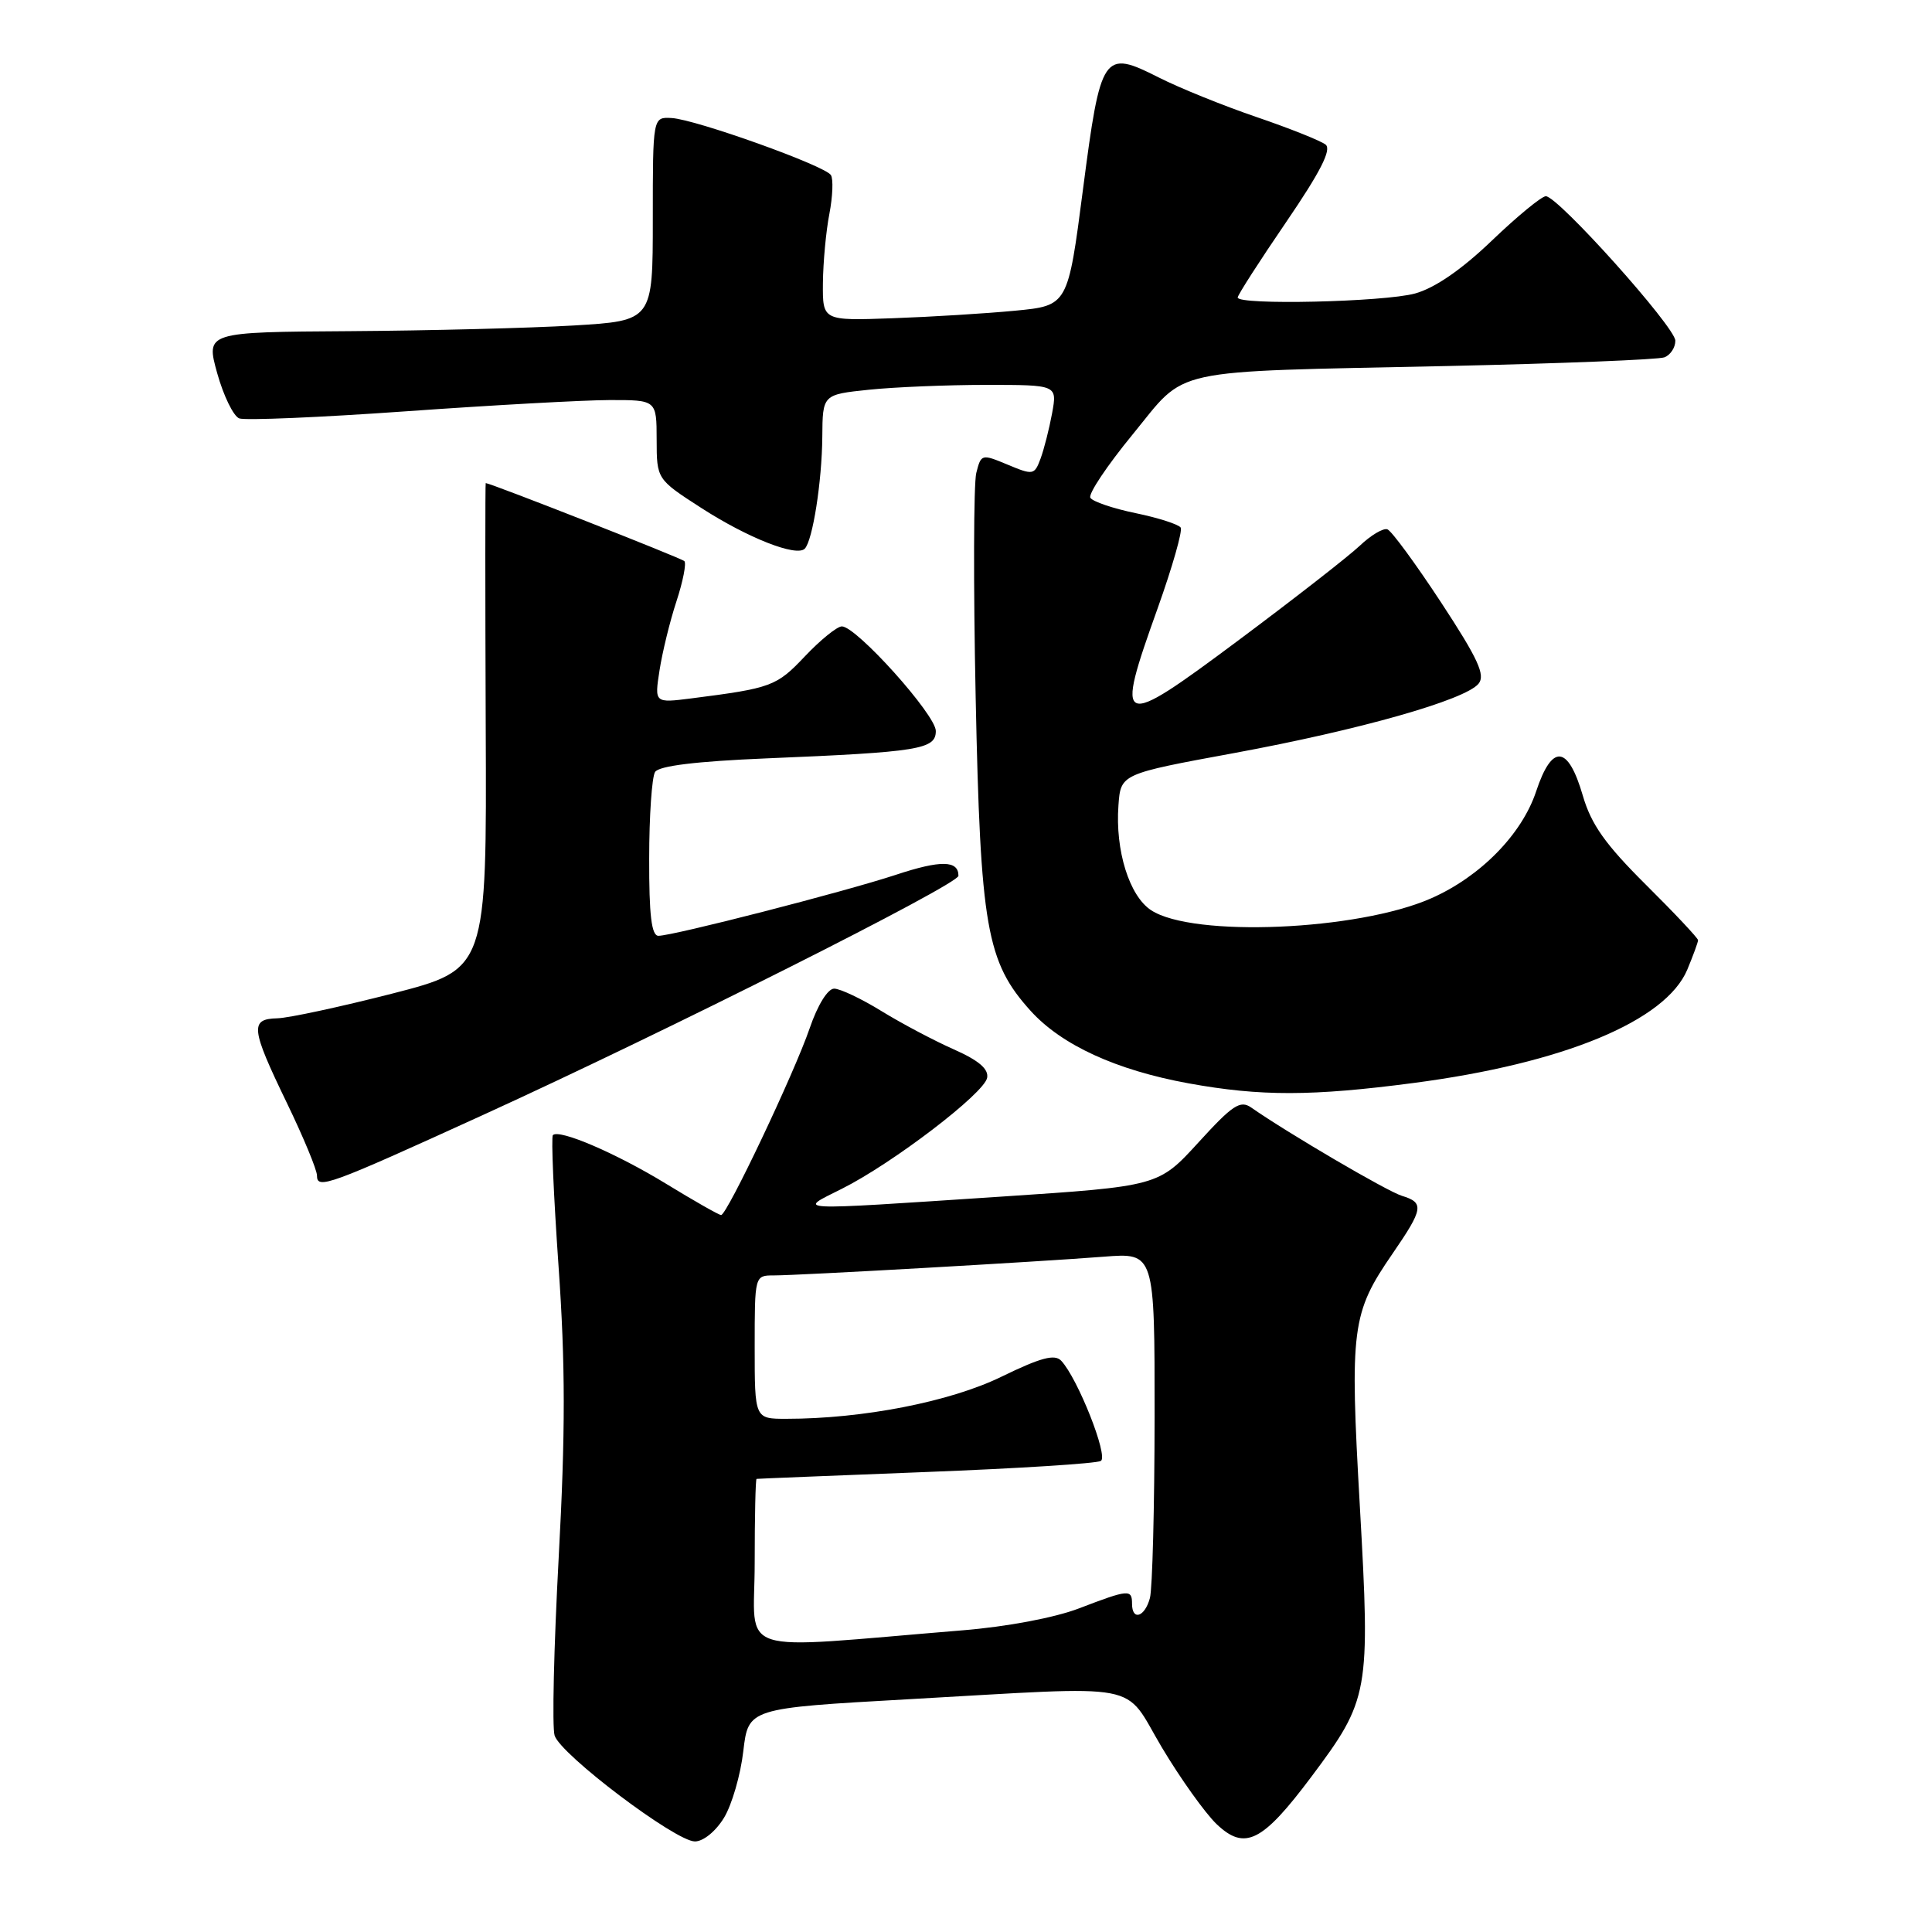 <?xml version="1.0" encoding="UTF-8" standalone="no"?>
<!DOCTYPE svg PUBLIC "-//W3C//DTD SVG 1.1//EN" "http://www.w3.org/Graphics/SVG/1.1/DTD/svg11.dtd" >
<svg xmlns="http://www.w3.org/2000/svg" xmlns:xlink="http://www.w3.org/1999/xlink" version="1.1" viewBox="0 0 256 256">
 <g >
 <path fill="currentColor"
d=" M 95.93 240.87 C 96.98 239.15 98.13 235.18 98.49 232.05 C 99.16 226.35 99.16 226.35 120.33 225.16 C 152.15 223.38 148.71 222.72 153.95 231.54 C 156.40 235.65 159.66 240.21 161.18 241.68 C 164.93 245.27 167.25 244.12 173.74 235.46 C 181.42 225.20 181.58 224.30 180.19 199.65 C 178.84 175.94 179.09 174.00 184.53 166.10 C 188.61 160.16 188.74 159.36 185.75 158.45 C 183.80 157.85 170.72 150.19 165.80 146.76 C 164.34 145.74 163.32 146.42 158.80 151.38 C 153.50 157.18 153.50 157.18 132.50 158.57 C 104.43 160.42 105.65 160.48 111.55 157.52 C 118.28 154.15 130.40 144.89 130.80 142.82 C 131.02 141.65 129.70 140.52 126.39 139.05 C 123.79 137.90 119.48 135.62 116.81 133.98 C 114.15 132.34 111.32 131.00 110.53 131.00 C 109.68 131.00 108.34 133.17 107.29 136.24 C 105.26 142.17 96.33 161.00 95.55 161.00 C 95.27 161.00 92.01 159.15 88.30 156.88 C 81.68 152.83 74.10 149.57 73.26 150.41 C 73.02 150.64 73.36 158.46 74.01 167.78 C 74.92 180.77 74.93 189.78 74.03 206.36 C 73.39 218.26 73.14 228.88 73.49 229.97 C 74.30 232.51 89.51 244.00 92.08 244.00 C 93.19 244.00 94.84 242.66 95.93 240.87 Z  M 64.00 147.74 C 88.23 136.69 127.00 117.19 127.00 116.05 C 127.00 113.99 124.66 113.95 118.73 115.91 C 111.84 118.18 89.22 123.99 87.25 124.00 C 86.33 124.00 86.00 121.29 86.02 113.75 C 86.02 108.11 86.38 102.95 86.80 102.29 C 87.32 101.48 92.24 100.88 101.54 100.49 C 121.81 99.65 124.00 99.29 124.00 96.86 C 124.00 94.72 113.48 83.00 111.55 83.00 C 110.93 83.00 108.72 84.78 106.66 86.96 C 102.89 90.94 102.25 91.18 91.61 92.54 C 86.72 93.16 86.72 93.16 87.39 88.83 C 87.76 86.45 88.76 82.33 89.63 79.69 C 90.50 77.04 90.97 74.63 90.68 74.35 C 90.29 73.95 65.13 64.07 64.36 64.01 C 64.29 64.01 64.29 78.50 64.36 96.21 C 64.50 128.43 64.50 128.43 52.00 131.65 C 45.12 133.41 38.26 134.89 36.75 134.93 C 33.09 135.02 33.23 136.25 38.00 146.12 C 40.20 150.67 42.00 155.01 42.00 155.76 C 42.00 157.64 43.44 157.12 64.00 147.74 Z  M 187.31 143.50 C 207.18 140.90 220.73 135.28 223.58 128.47 C 224.36 126.59 225.00 124.85 225.00 124.58 C 225.00 124.31 221.89 121.00 218.08 117.22 C 212.70 111.87 210.84 109.24 209.73 105.42 C 207.77 98.70 205.65 98.52 203.54 104.88 C 201.65 110.56 196.15 116.17 189.62 119.04 C 179.94 123.31 158.07 124.24 152.53 120.61 C 149.64 118.72 147.76 112.69 148.20 106.72 C 148.50 102.55 148.50 102.55 163.50 99.79 C 180.15 96.72 194.12 92.76 195.91 90.60 C 196.85 89.47 195.86 87.31 190.96 79.84 C 187.59 74.71 184.39 70.34 183.84 70.14 C 183.29 69.94 181.64 70.92 180.17 72.32 C 178.70 73.71 171.43 79.38 164.00 84.92 C 148.13 96.74 147.68 96.56 153.42 80.53 C 155.35 75.12 156.71 70.34 156.45 69.91 C 156.18 69.49 153.51 68.62 150.50 68.00 C 147.49 67.38 144.78 66.46 144.48 65.96 C 144.17 65.47 146.69 61.70 150.07 57.58 C 157.43 48.60 154.18 49.31 191.79 48.50 C 206.80 48.17 219.74 47.65 220.54 47.35 C 221.34 47.04 222.00 46.05 221.99 45.14 C 221.98 43.34 206.44 26.00 204.83 26.00 C 204.28 26.00 201.05 28.65 197.66 31.90 C 193.64 35.75 190.11 38.17 187.50 38.89 C 183.38 40.02 164.00 40.46 164.00 39.42 C 164.00 39.10 166.88 34.61 170.40 29.46 C 174.96 22.78 176.47 19.82 175.65 19.16 C 175.02 18.66 170.90 17.01 166.50 15.51 C 162.10 14.01 156.27 11.65 153.55 10.27 C 146.18 6.54 145.85 7.02 143.50 25.10 C 141.50 40.50 141.50 40.50 134.50 41.17 C 130.65 41.54 123.34 41.99 118.25 42.17 C 109.00 42.50 109.00 42.50 109.04 37.50 C 109.07 34.75 109.45 30.62 109.90 28.32 C 110.34 26.02 110.43 23.72 110.10 23.20 C 109.31 21.95 92.21 15.83 89.00 15.64 C 86.50 15.50 86.50 15.50 86.50 29.00 C 86.50 42.50 86.50 42.50 76.00 43.13 C 70.22 43.47 56.90 43.81 46.38 43.88 C 27.27 44.00 27.27 44.00 28.78 49.45 C 29.62 52.45 30.93 55.14 31.70 55.44 C 32.46 55.73 42.41 55.31 53.80 54.50 C 65.18 53.69 77.31 53.02 80.75 53.01 C 87.00 53.00 87.00 53.00 87.01 58.25 C 87.02 63.50 87.02 63.50 92.96 67.33 C 99.09 71.28 105.52 73.81 106.63 72.71 C 107.68 71.65 108.91 63.82 108.96 57.89 C 109.00 52.28 109.00 52.28 115.15 51.64 C 118.53 51.29 125.52 51.00 130.69 51.00 C 140.09 51.00 140.09 51.00 139.41 54.75 C 139.03 56.81 138.34 59.52 137.88 60.77 C 137.07 62.95 136.89 62.98 133.52 61.57 C 130.07 60.13 130.00 60.15 129.36 62.68 C 129.01 64.10 128.97 77.47 129.28 92.38 C 129.91 122.88 130.71 127.46 136.56 133.94 C 140.67 138.48 147.90 141.80 157.50 143.55 C 167.02 145.28 173.85 145.27 187.31 143.50 Z  M 100.00 207.14 C 100.00 201.01 100.11 195.98 100.25 195.96 C 100.39 195.93 110.48 195.53 122.69 195.05 C 134.89 194.58 145.33 193.92 145.87 193.58 C 146.89 192.95 142.80 182.63 140.62 180.31 C 139.76 179.39 137.92 179.88 132.68 182.43 C 125.90 185.74 114.33 188.00 104.18 188.00 C 100.00 188.00 100.00 188.00 100.00 178.50 C 100.00 169.00 100.00 169.00 102.54 169.00 C 105.84 169.00 137.54 167.20 146.25 166.52 C 153.00 165.99 153.00 165.99 152.99 187.74 C 152.98 199.71 152.70 210.51 152.37 211.75 C 151.69 214.28 150.00 214.81 150.00 212.50 C 150.00 210.56 149.55 210.60 143.00 213.11 C 139.74 214.36 133.42 215.55 127.50 216.03 C 96.69 218.55 100.00 219.62 100.00 207.14 Z "/>
</g>
</svg>
